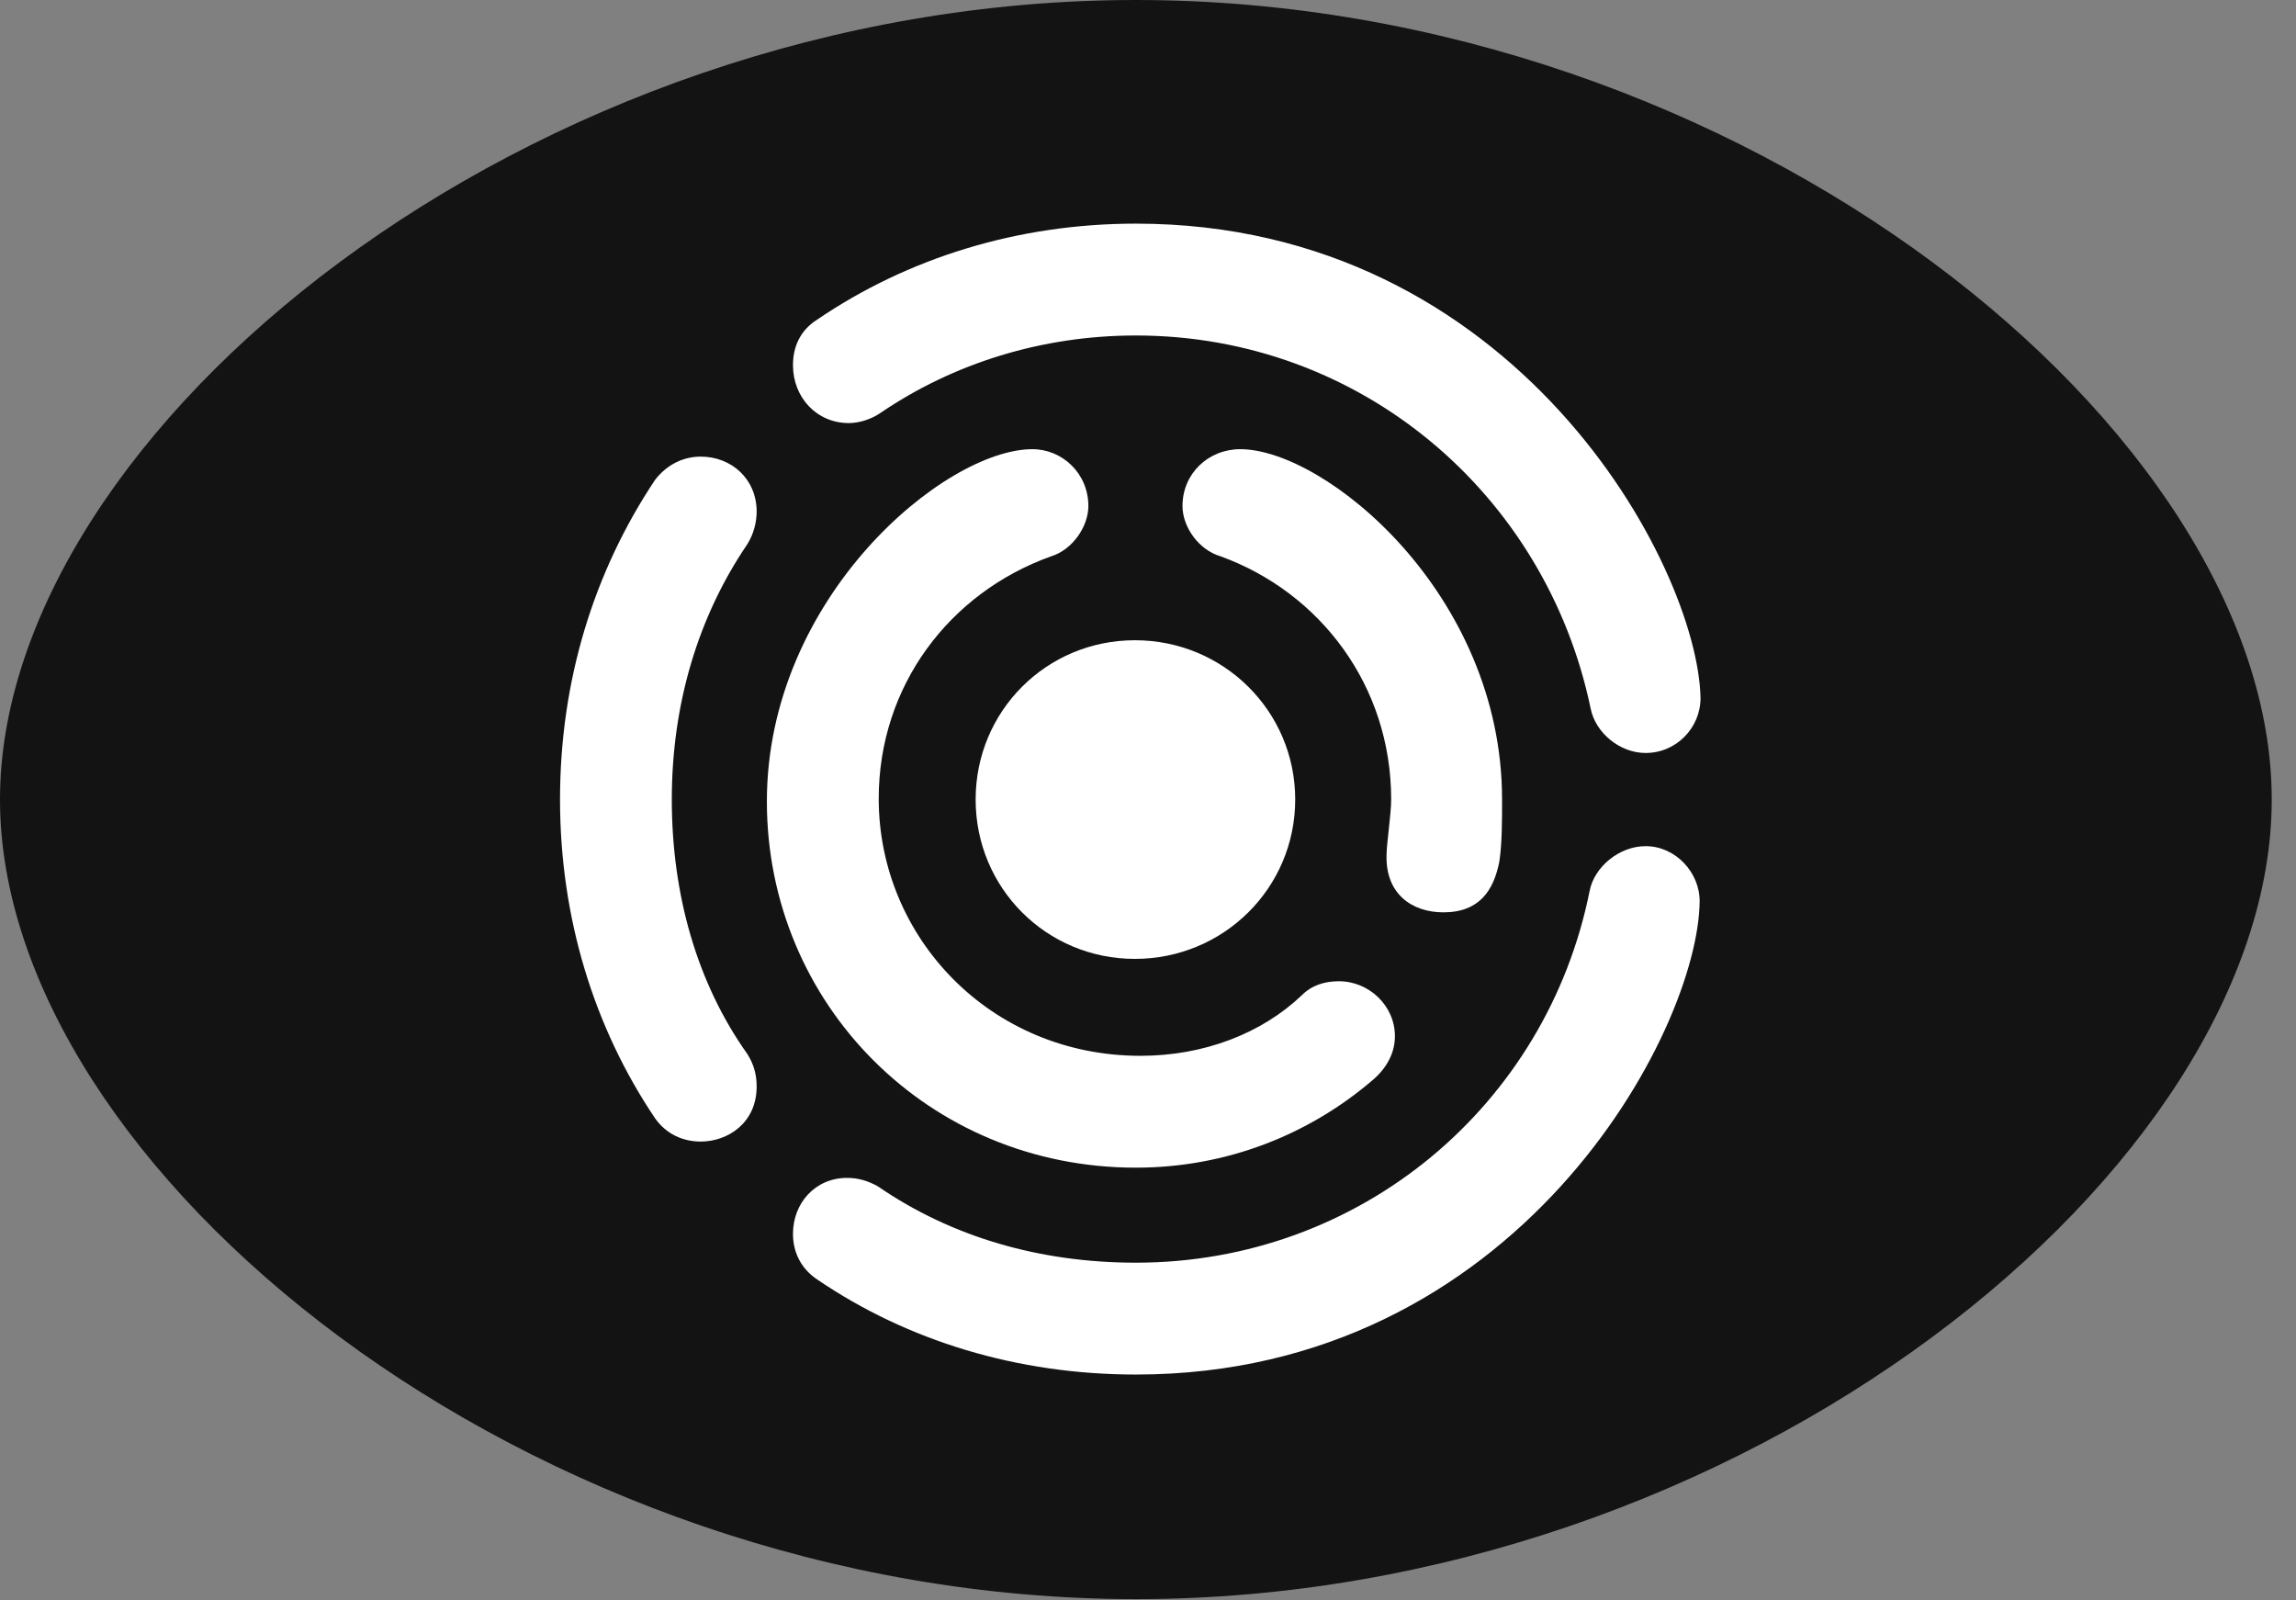 <?xml version="1.0" encoding="UTF-8"?>
<!--Generator: Apple Native CoreSVG 326-->
<!DOCTYPE svg
PUBLIC "-//W3C//DTD SVG 1.1//EN"
       "http://www.w3.org/Graphics/SVG/1.1/DTD/svg11.dtd">
<svg version="1.1" xmlns="http://www.w3.org/2000/svg" xmlns:xlink="http://www.w3.org/1999/xlink" viewBox="0 0 33.688 23.475">
 <rect x="0" y="0" width="33.688" height="23.475" fill="#808080" stroke="none"/>
 <g>
  <rect height="23.475" opacity="0" width="33.688" x="0" y="0"/>
  <path d="M16.666 23.461C25.607 23.461 33.332 17.117 33.332 11.73C33.332 6.344 25.607 0 16.666 0C7.738 0 0 6.344 0 11.73C0 17.117 7.738 23.461 16.666 23.461Z" fill="black" fill-opacity="0.85"/>
  <path d="M16.666 20.166C14.93 20.166 13.316 19.674 11.99 18.771C11.744 18.607 11.635 18.361 11.635 18.102C11.635 17.65 11.963 17.281 12.428 17.281C12.592 17.281 12.729 17.322 12.879 17.404C13.973 18.156 15.271 18.525 16.666 18.525C19.961 18.525 22.695 16.215 23.324 13.07C23.393 12.715 23.762 12.414 24.145 12.414C24.582 12.414 24.938 12.797 24.938 13.221C24.924 15.121 22.271 20.166 16.666 20.166ZM8.217 11.73C8.217 9.994 8.709 8.395 9.611 7.041C9.789 6.809 10.035 6.699 10.281 6.699C10.732 6.699 11.102 7.027 11.102 7.506C11.102 7.656 11.06 7.834 10.965 7.984C10.24 9.051 9.857 10.336 9.857 11.73C9.857 13.125 10.227 14.424 10.965 15.463C11.06 15.613 11.102 15.764 11.102 15.941C11.102 16.475 10.678 16.748 10.281 16.748C10.021 16.748 9.775 16.639 9.611 16.406C8.709 15.066 8.217 13.453 8.217 11.73ZM16.666 3.281C22.244 3.281 24.91 8.299 24.951 10.24C24.951 10.678 24.596 11.047 24.145 11.047C23.762 11.047 23.406 10.746 23.338 10.391C22.682 7.246 19.961 4.922 16.666 4.922C15.285 4.922 13.986 5.332 12.92 6.057C12.783 6.152 12.605 6.207 12.455 6.207C11.977 6.207 11.635 5.824 11.635 5.359C11.635 5.1 11.73 4.854 11.99 4.689C13.316 3.787 14.93 3.281 16.666 3.281Z" fill="white"/>
  <path d="M16.666 17.131C13.617 17.131 11.252 14.725 11.252 11.758C11.252 8.764 13.863 6.59 15.148 6.59C15.586 6.59 15.969 6.945 15.969 7.424C15.969 7.725 15.736 8.066 15.422 8.162C13.932 8.695 12.893 10.062 12.893 11.717C12.893 13.754 14.533 15.49 16.734 15.49C17.664 15.49 18.512 15.162 19.1 14.602C19.25 14.451 19.441 14.396 19.646 14.396C20.084 14.396 20.467 14.752 20.467 15.203C20.467 15.435 20.357 15.668 20.125 15.859C19.209 16.639 18.006 17.131 16.666 17.131ZM22.039 11.73C22.039 12.045 22.039 12.387 21.998 12.646C21.916 13.057 21.711 13.385 21.178 13.385C20.713 13.385 20.33 13.111 20.344 12.551C20.344 12.373 20.412 11.949 20.412 11.73C20.412 10.062 19.373 8.695 17.91 8.162C17.582 8.066 17.35 7.725 17.35 7.424C17.35 6.945 17.732 6.59 18.197 6.59C19.441 6.59 22.039 8.709 22.039 11.73Z" fill="white"/>
  <path d="M16.652 14.068C15.354 14.068 14.315 13.029 14.315 11.73C14.315 10.432 15.354 9.393 16.652 9.393C17.951 9.393 19.004 10.432 19.004 11.73C19.004 13.029 17.951 14.068 16.652 14.068Z" fill="white"/>
 </g>
</svg>
